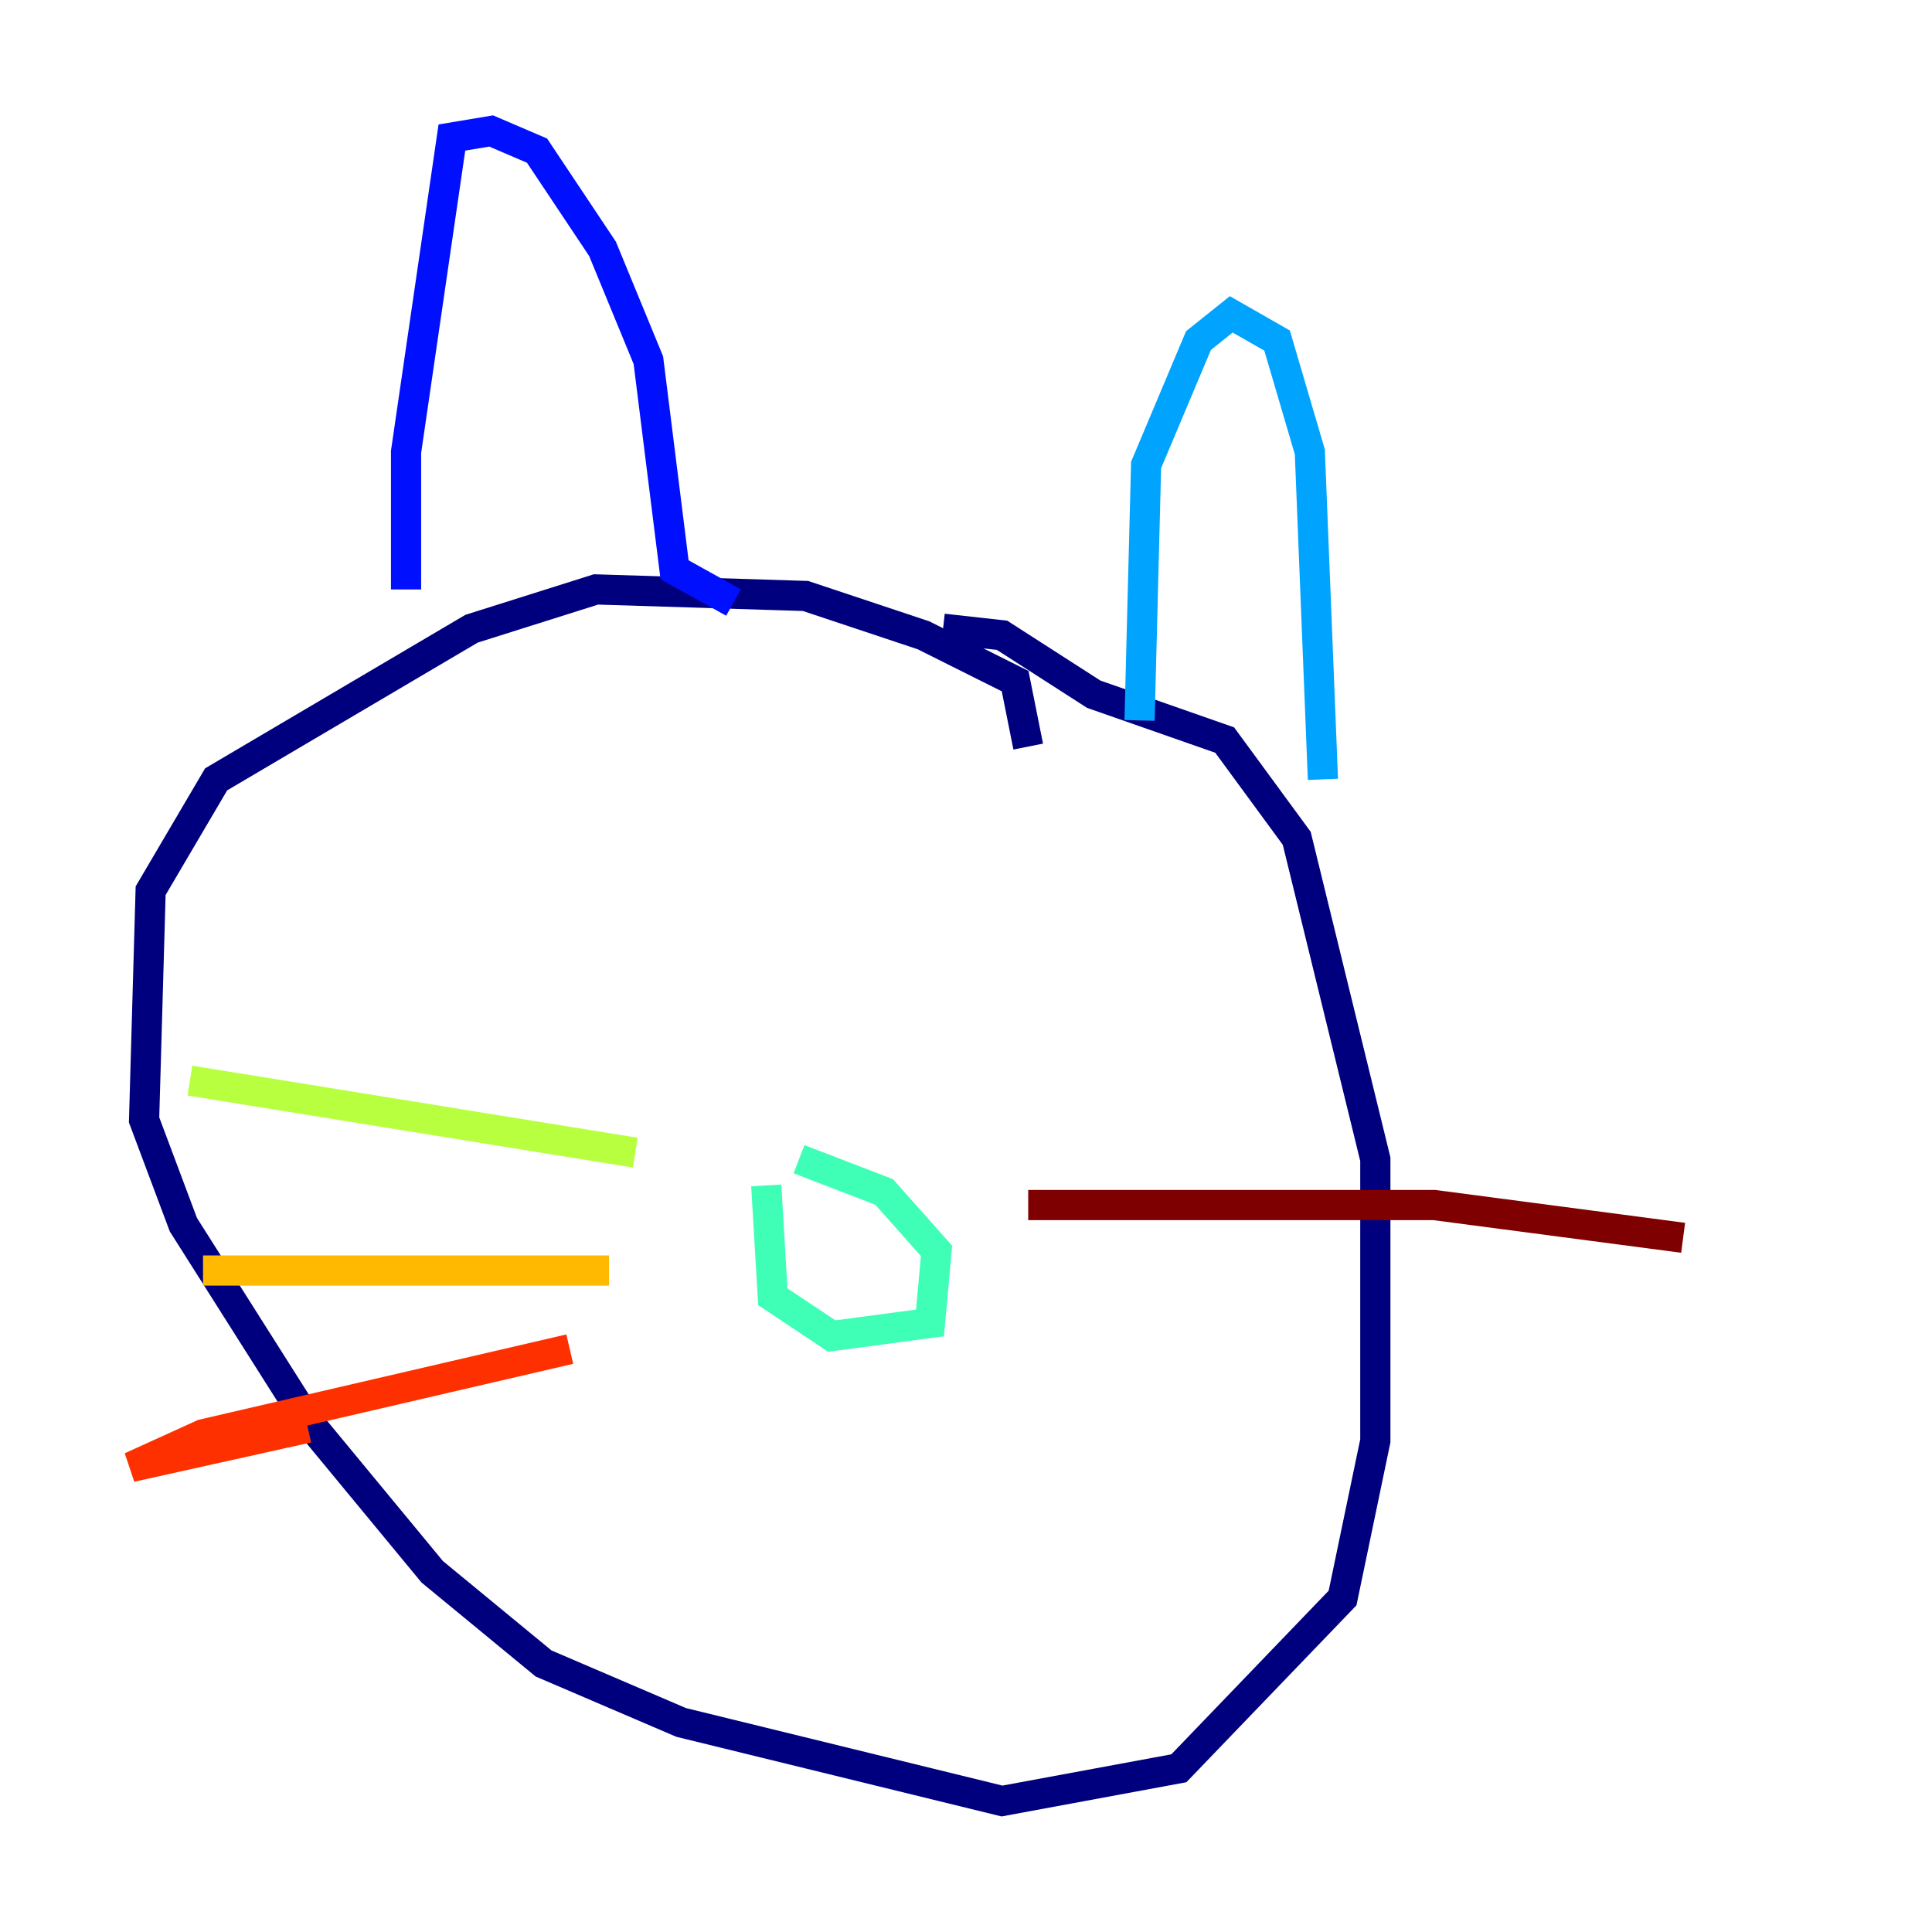 <?xml version="1.0" encoding="utf-8" ?>
<svg baseProfile="tiny" height="128" version="1.2" viewBox="0,0,128,128" width="128" xmlns="http://www.w3.org/2000/svg" xmlns:ev="http://www.w3.org/2001/xml-events" xmlns:xlink="http://www.w3.org/1999/xlink"><defs /><polyline fill="none" points="68.122,49.464 67.254,45.125 61.18,42.088 53.37,39.485 39.485,39.051 31.241,41.654 14.319,51.634 9.98,59.01 9.546,74.197 12.149,81.139 20.393,94.156 28.637,104.136 36.014,110.21 45.125,114.115 66.386,119.322 78.102,117.153 88.949,105.871 91.119,95.458 91.119,76.8 85.912,55.539 81.139,49.031 72.461,45.993 66.386,42.088 62.481,41.654" stroke="#00007f" stroke-width="2" /><polyline fill="none" points="26.902,39.051 26.902,29.939 29.939,9.112 32.542,8.678 35.58,9.98 39.919,16.488 42.956,23.864 44.691,37.749 48.597,39.919" stroke="#0010ff" stroke-width="2" /><polyline fill="none" points="75.498,47.729 75.932,30.807 79.403,22.563 81.573,20.827 84.61,22.563 86.78,29.939 87.647,51.634" stroke="#00a4ff" stroke-width="2" /><polyline fill="none" points="50.766,78.536 51.2,85.912 55.105,88.515 61.614,87.647 62.047,82.875 58.576,78.969 52.936,76.8" stroke="#3fffb7" stroke-width="2" /><polyline fill="none" points="42.088,76.366 12.583,71.593" stroke="#b7ff3f" stroke-width="2" /><polyline fill="none" points="40.352,84.176 13.451,84.176" stroke="#ffb900" stroke-width="2" /><polyline fill="none" points="37.749,89.383 13.451,95.024 8.678,97.193 20.393,94.59" stroke="#ff3000" stroke-width="2" /><polyline fill="none" points="68.122,79.837 95.024,79.837 111.512,82.007" stroke="#7f0000" stroke-width="2" /></svg>